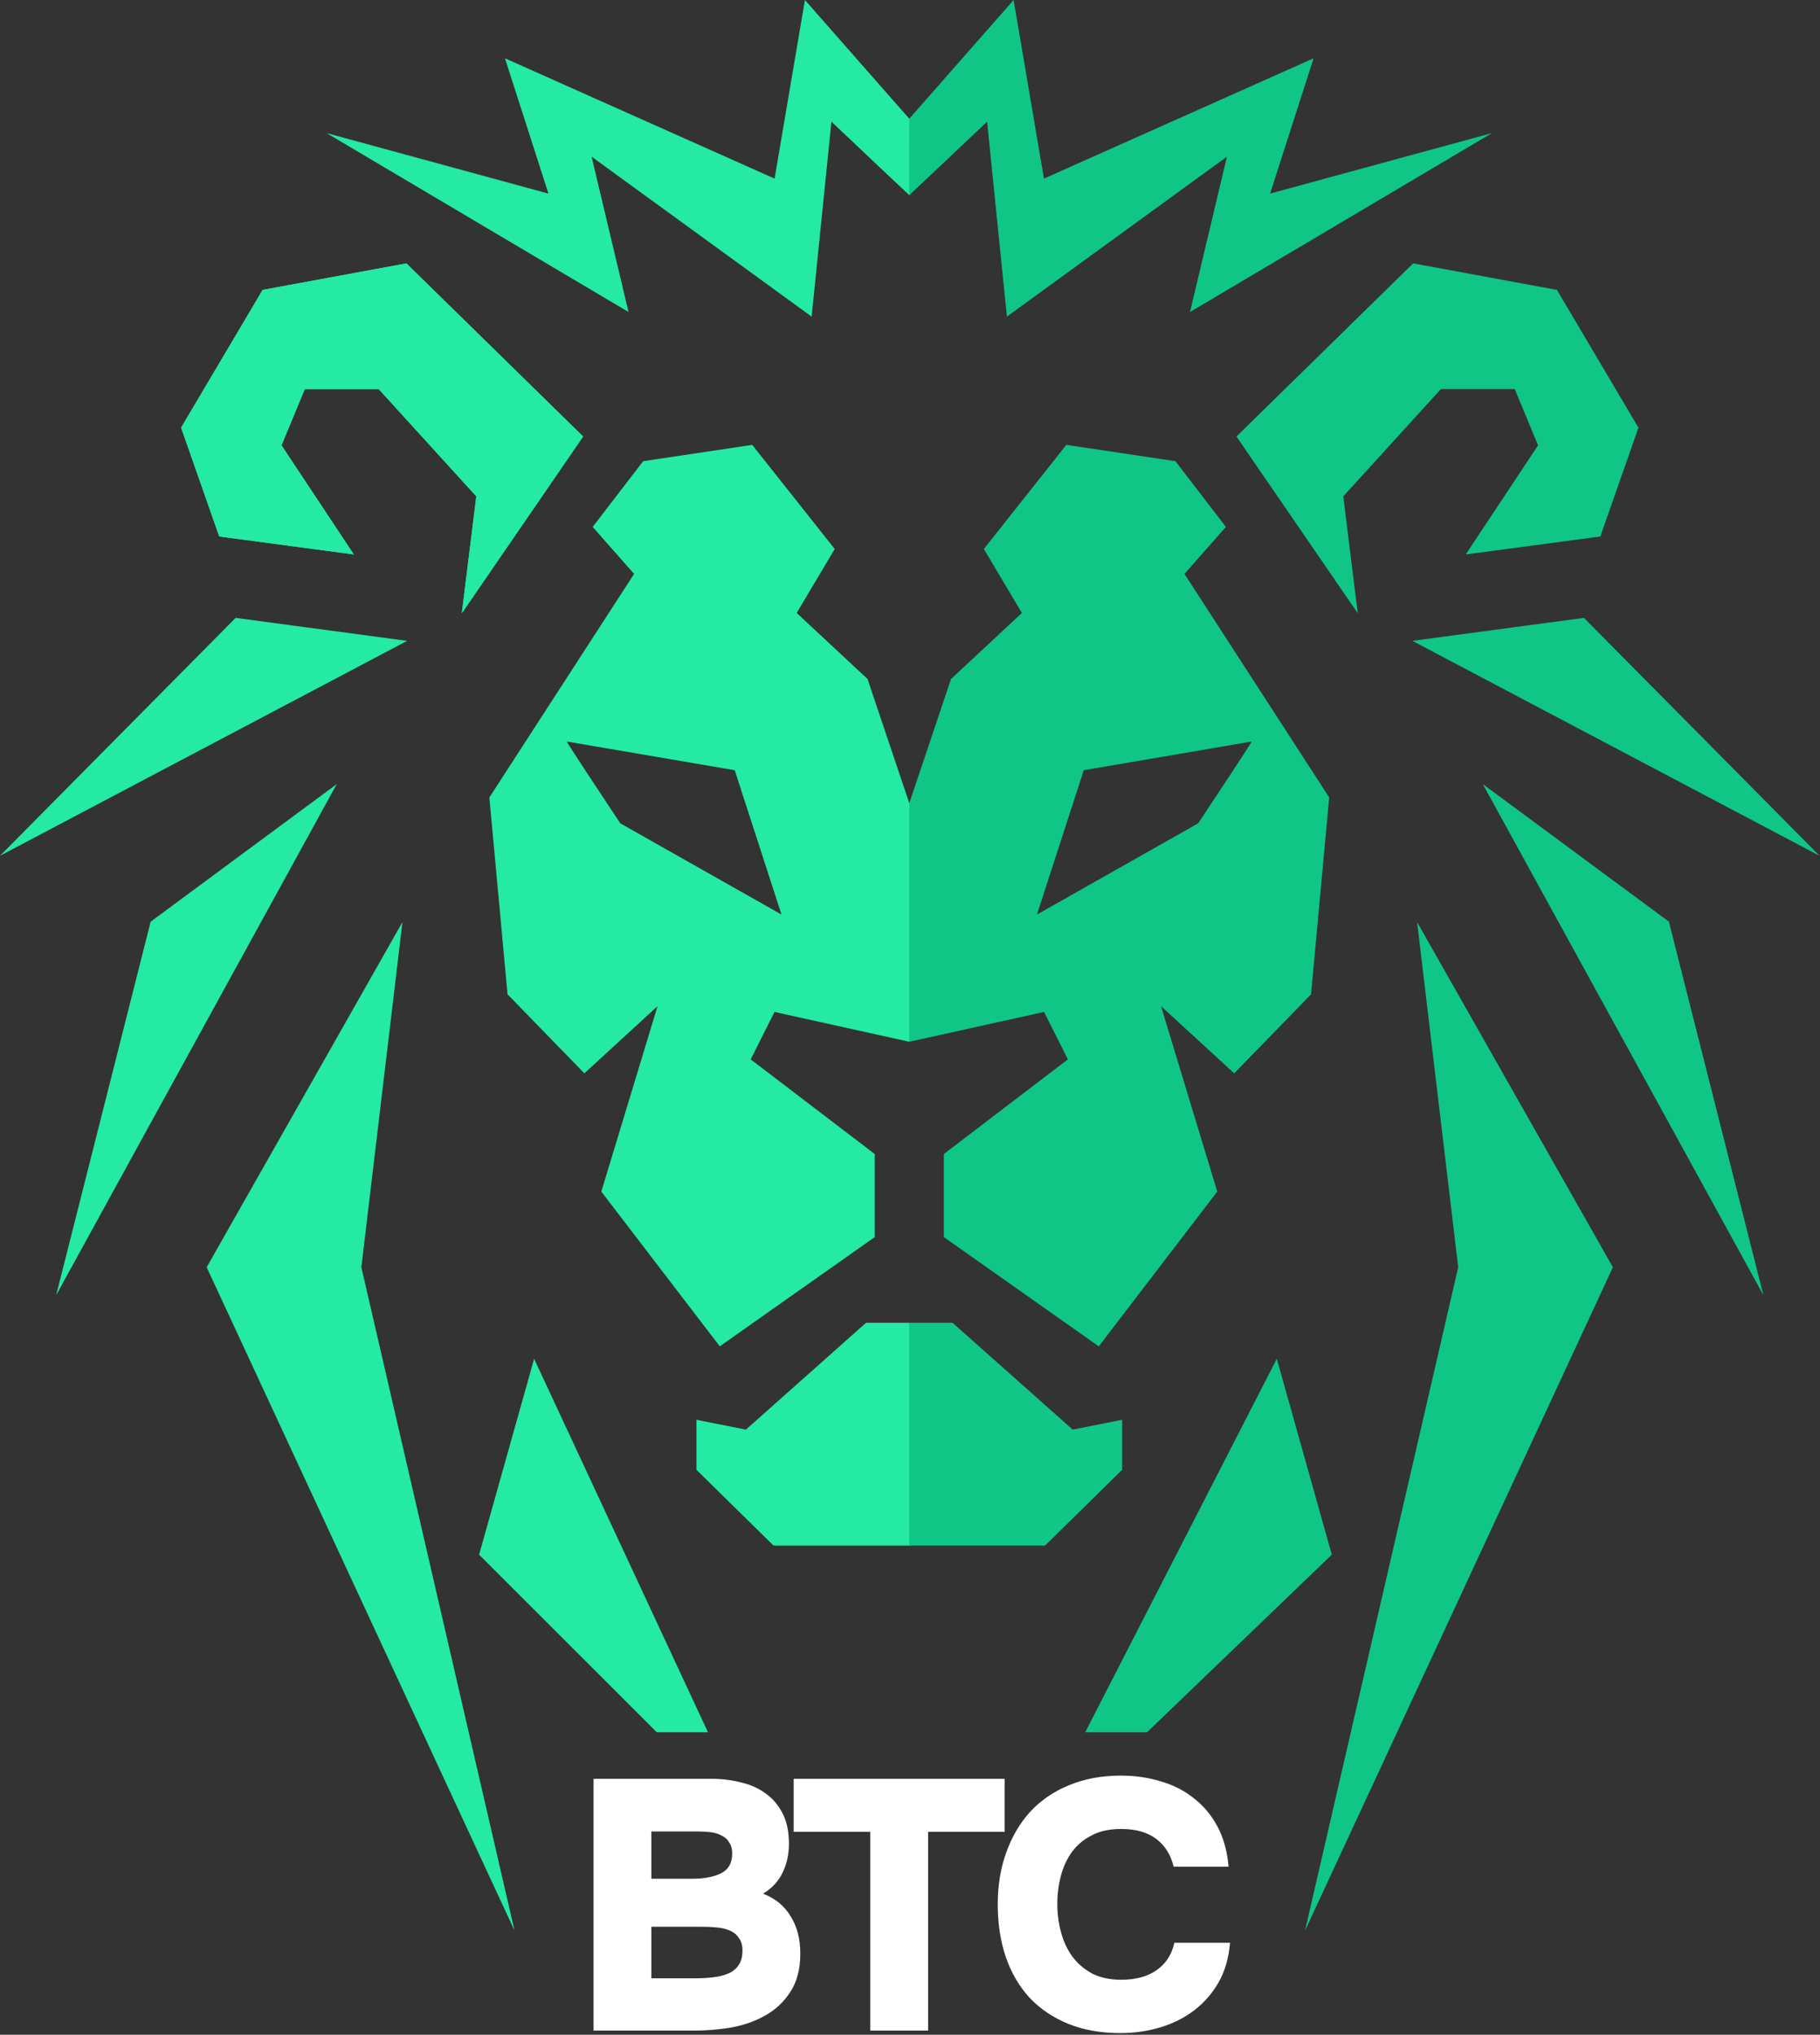 <svg width="509" height="569" viewBox="0 0 509 569" fill="none" xmlns="http://www.w3.org/2000/svg">
<rect x="0" y="0" width="509" height="569" fill="#333333" stroke="none"/>
<path d="M163.08 122.062L129.156 171.483L133.203 138.798L105.91 108.808H85.243L78.728 124.533L98.951 155.04L61.319 150.03L50.648 119.591L73.449 81.066L113.66 73.652L163.08 122.062Z" fill="#24EAA4"/>
<path d="M163.08 122.062L129.156 171.483L133.203 138.798L105.91 108.808H85.243L78.728 124.533L98.951 155.04L61.319 150.03L50.648 119.591L73.449 81.066L113.66 73.652L163.08 122.062Z" fill="#24EAA4"/>
<path d="M345.797 122.062L379.721 171.483L375.674 138.798L402.967 108.808H423.634L430.149 124.533L409.926 155.04L447.558 150.03L458.229 119.591L435.428 81.066L395.217 73.652L345.797 122.062Z" fill="#0FC686"/>
<path d="M113.868 179.209L65.895 172.783L0 239.311L113.868 179.209Z" fill="#24EAA4"/>
<path d="M395.009 179.209L442.982 172.783L508.877 239.311L395.009 179.209Z" fill="#0FC686"/>
<path d="M94.18 219.264L42.134 257.733L15.703 362.188L94.18 219.264Z" fill="#24EAA4"/>
<path d="M414.697 219.264L466.743 257.733L493.174 362.188L414.697 219.264Z" fill="#0FC686"/>
<path d="M57.799 354.371L112.554 257.853L101.06 354.371L143.902 539.881L57.799 354.371Z" fill="#24EAA4"/>
<path d="M451.078 354.371L396.323 257.853L407.816 354.371L364.975 539.881L451.078 354.371Z" fill="#0FC686"/>
<path d="M133.988 434.741L149.377 379.968L198.001 484.407H183.688L133.988 434.741Z" fill="#24EAA4"/>
<path d="M372.469 434.741L357.08 379.968L303.501 484.407H320.79L372.469 434.741Z" fill="#0FC686"/>
<path d="M242.199 369.905H254.299L254.3 432.188H216.325L194.771 411.013V397.022L208.6 399.777L242.199 369.905Z" fill="#24EAA4"/>
<path d="M266.4 369.905H254.3L254.3 432.188H292.275L313.828 411.013V397.022L299.999 399.777L266.4 369.905Z" fill="#11C788"/>
<path d="M91.328 37.212L175.782 87.249L165.455 43.813L226.992 88.541L232.526 34.025C239.764 40.874 254.252 54.572 254.297 54.572C254.343 54.572 254.316 40.325 254.297 33.201L225.116 0L216.628 49.944L141.22 16.303L153.383 54.136L91.328 37.212Z" fill="#24EAA4"/>
<path d="M417.264 37.212L332.81 87.249L343.137 43.813L281.6 88.541L276.066 34.025C268.828 40.874 254.34 54.572 254.294 54.572C254.249 54.572 254.275 40.325 254.294 33.201L283.476 0L291.964 49.944L367.371 16.303L355.209 54.136L417.264 37.212Z" fill="#0FC686"/>
<path fill-rule="evenodd" clip-rule="evenodd" d="M222.809 171.407L233.445 153.516L210.379 124.405L179.877 128.962L165.749 147.344L177.337 160.487L136.859 222.997L141.942 278.054L163.429 300.141L183.896 281.355L168.171 333.212L201.302 376.487L244.636 345.936V322.709L209.945 296.24L216.607 282.975L254.3 291.318V224.61L242.629 189.872L222.809 171.407ZM158.519 207.357C158.606 207.797 168.526 222.79 173.475 230.232L218.565 255.746L205.478 215.385L158.519 207.357Z" fill="#24EAA4"/>
<path fill-rule="evenodd" clip-rule="evenodd" d="M285.791 171.407L275.155 153.516L298.22 124.405L328.723 128.962L342.85 147.344L331.263 160.487L371.74 222.997L366.658 278.054L345.17 300.141L324.704 281.355L340.429 333.212L307.298 376.487L263.963 345.936V322.709L298.655 296.24L291.993 282.975L254.3 291.318V224.61L265.971 189.872L285.791 171.407ZM350.05 207.357C349.962 207.797 340.042 222.79 335.093 230.232L290.004 255.746L303.091 215.385L350.05 207.357Z" fill="#0FC686"/>
<path d="M166 567.832V497.423H199.024C201.867 497.423 204.578 497.755 207.157 498.418C209.801 499.015 212.115 500.042 214.099 501.501C216.082 502.893 217.669 504.749 218.859 507.07C220.049 509.39 220.644 512.241 220.644 515.622C220.644 518.539 220.049 521.224 218.859 523.677C217.735 526.064 215.917 528.02 213.404 529.545C216.842 530.871 219.421 532.992 221.14 535.91C222.925 538.76 223.818 542.208 223.818 546.252C223.818 550.628 222.892 554.208 221.041 556.992C219.256 559.777 216.942 561.965 214.099 563.556C211.322 565.147 208.181 566.274 204.677 566.937C201.173 567.534 197.702 567.832 194.264 567.832H166ZM193.57 525.368C196.876 525.368 199.553 524.871 201.603 523.876C203.719 522.816 204.776 520.959 204.776 518.307C204.776 516.981 204.479 515.921 203.884 515.125C203.355 514.263 202.628 513.633 201.702 513.236C200.843 512.771 199.818 512.473 198.628 512.34C197.504 512.208 196.314 512.142 195.058 512.142H182.165V525.368H193.57ZM182.165 553.213H194.363C196.215 553.213 197.934 553.114 199.52 552.915C201.173 552.716 202.595 552.352 203.785 551.821C204.975 551.291 205.9 550.528 206.562 549.534C207.289 548.473 207.652 547.114 207.652 545.457C207.652 543.998 207.322 542.838 206.661 541.976C206.066 541.048 205.239 540.352 204.181 539.887C203.124 539.423 201.9 539.125 200.512 538.992C199.124 538.86 197.669 538.794 196.148 538.794H182.165V553.213Z" fill="white"/>
<path d="M221.971 512.241V497.423H280.979V512.241H259.558V567.832H243.393V512.241H221.971Z" fill="white"/>
<path d="M295.703 532.429C295.703 535.081 296.034 537.666 296.695 540.186C297.356 542.705 298.381 544.959 299.769 546.948C301.224 548.937 303.075 550.561 305.323 551.821C307.637 553.015 310.381 553.611 313.554 553.611C317.653 553.611 320.959 552.716 323.471 550.926C326.05 549.136 327.703 546.584 328.43 543.269H344C343.669 547.445 342.612 551.125 340.826 554.307C339.041 557.423 336.76 560.042 333.984 562.164C331.207 564.285 328.033 565.876 324.463 566.937C320.893 567.998 317.19 568.528 313.356 568.528C307.868 568.528 303.009 567.666 298.777 565.943C294.546 564.219 290.943 561.799 287.968 558.683C285.058 555.501 282.844 551.722 281.323 547.346C279.802 542.904 279.042 537.965 279.042 532.528C279.042 527.224 279.835 522.385 281.422 518.009C283.009 513.567 285.257 509.755 288.166 506.573C291.141 503.39 294.744 500.937 298.976 499.213C303.273 497.423 308.1 496.528 313.455 496.528C317.422 496.528 321.124 497.059 324.562 498.119C328.066 499.114 331.141 500.672 333.785 502.794C336.496 504.849 338.711 507.468 340.43 510.65C342.149 513.832 343.207 517.611 343.603 521.987H328.232C327.438 518.672 325.818 516.086 323.372 514.23C320.926 512.374 317.653 511.445 313.554 511.445C310.314 511.445 307.571 512.042 305.323 513.236C303.075 514.363 301.224 515.921 299.769 517.91C298.381 519.832 297.356 522.053 296.695 524.573C296.034 527.092 295.703 529.711 295.703 532.429Z" fill="white"/>
</svg>
